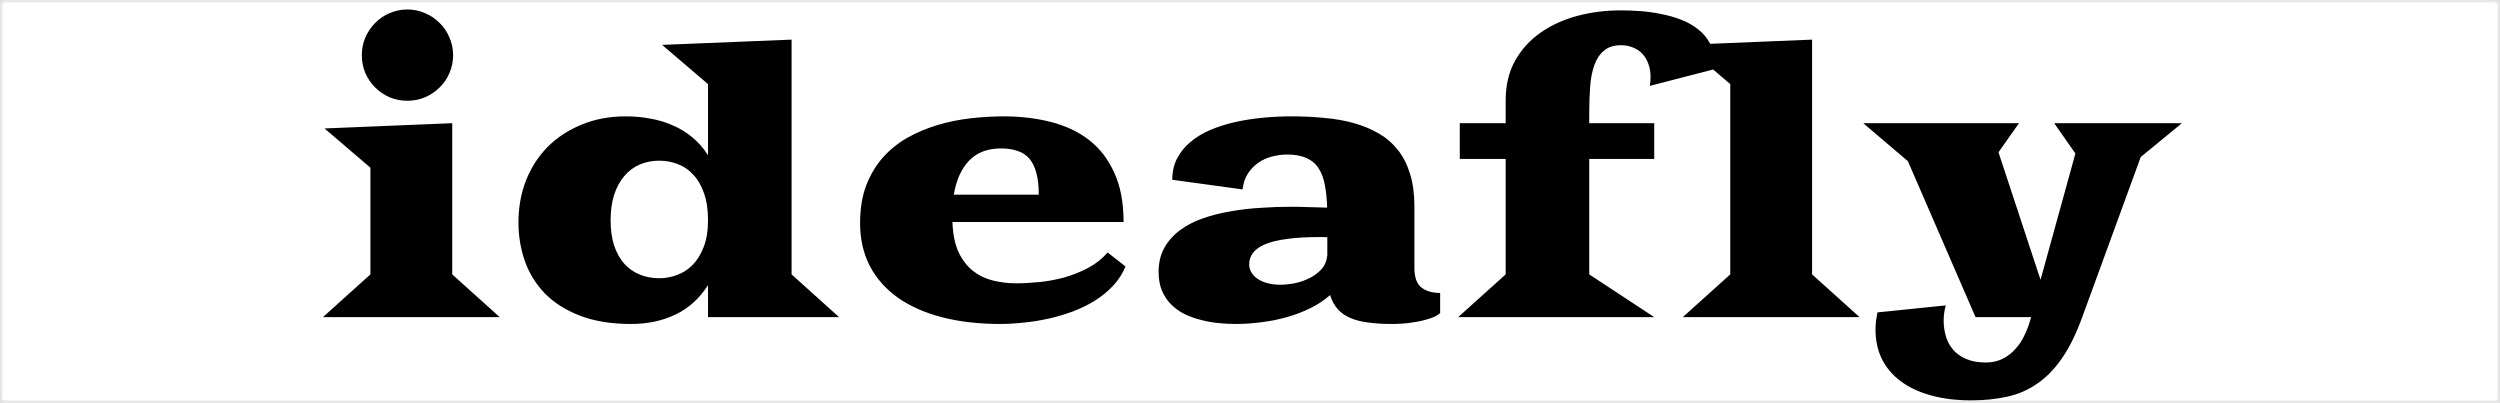 <svg width="1080" height="174" viewBox="0 0 1080 174" fill="none" xmlns="http://www.w3.org/2000/svg">
<rect width="1080" height="174" fill="#F5F5F5"/>
<path d="M0 2C0 0.895 0.895 0 2 0H1078C1079.1 0 1080 0.895 1080 2V172C1080 173.105 1079.1 174 1078 174H2C0.895 174 0 173.105 0 172V2Z" fill="white"/>
<path d="M2 1H1078V-1H2V1ZM1079 2V172H1081V2H1079ZM1078 173H2V175H1078V173ZM1 172V2H-1V172H1ZM2 173C1.448 173 1 172.552 1 172H-1C-1 173.657 0.343 175 2 175V173ZM1079 172C1079 172.552 1078.55 173 1078 173V175C1079.66 175 1081 173.657 1081 172H1079ZM1078 1C1078.55 1 1079 1.448 1079 2H1081C1081 0.343 1079.66 -1 1078 -1V1ZM2 -1C0.343 -1 -1 0.343 -1 2H1C1 1.448 1.448 1 2 1V-1Z" fill="black" fill-opacity="0.1"/>
<path d="M175.989 43.531C173.265 43.531 170.691 43.026 168.27 42.017C165.898 40.958 163.829 39.545 162.063 37.779C160.298 36.013 158.885 33.944 157.825 31.573C156.816 29.151 156.312 26.578 156.312 23.853C156.312 21.128 156.816 18.58 157.825 16.209C158.885 13.787 160.298 11.693 162.063 9.927C163.829 8.111 165.898 6.698 168.27 5.689C170.691 4.629 173.265 4.1 175.989 4.1C178.714 4.1 181.262 4.629 183.633 5.689C186.055 6.698 188.149 8.111 189.915 9.927C191.731 11.693 193.144 13.787 194.153 16.209C195.213 18.58 195.743 21.128 195.743 23.853C195.743 26.578 195.213 29.151 194.153 31.573C193.144 33.944 191.731 36.013 189.915 37.779C188.149 39.545 186.055 40.958 183.633 42.017C181.262 43.026 178.714 43.531 175.989 43.531ZM160.02 118.533V72.442L140.191 55.489L195.364 53.218V118.533L215.875 137H139.51L160.02 118.533ZM223.973 96.131C223.973 89.572 225.057 83.517 227.227 77.967C229.447 72.366 232.575 67.522 236.612 63.435C240.699 59.349 245.593 56.145 251.294 53.824C256.996 51.452 263.379 50.267 270.442 50.267C274.075 50.267 277.607 50.595 281.038 51.251C284.469 51.856 287.698 52.84 290.726 54.202C293.803 55.514 296.604 57.23 299.126 59.349C301.7 61.468 303.945 64.041 305.862 67.068V36.341L286.033 19.388L341.963 17.117V118.533L362.474 137H305.862V123.15C302.28 128.851 297.613 133.09 291.861 135.865C286.159 138.589 279.777 139.952 272.713 139.952C264.135 139.952 256.769 138.766 250.613 136.395C244.458 134.023 239.412 130.844 235.477 126.858C231.541 122.822 228.64 118.155 226.773 112.857C224.906 107.559 223.973 101.984 223.973 96.131ZM263.782 95.147C263.782 99.284 264.287 102.917 265.296 106.045C266.355 109.174 267.819 111.797 269.686 113.917C271.552 115.985 273.772 117.549 276.346 118.609C278.919 119.668 281.744 120.198 284.822 120.198C287.396 120.198 289.918 119.744 292.391 118.836C294.913 117.928 297.159 116.49 299.126 114.522C301.145 112.504 302.759 109.905 303.97 106.727C305.232 103.548 305.862 99.688 305.862 95.147C305.862 90.455 305.257 86.494 304.046 83.265C302.885 79.985 301.321 77.336 299.354 75.318C297.436 73.249 295.216 71.761 292.693 70.853C290.171 69.894 287.547 69.415 284.822 69.415C281.744 69.415 278.919 69.97 276.346 71.08C273.772 72.19 271.552 73.855 269.686 76.075C267.819 78.244 266.355 80.944 265.296 84.173C264.287 87.352 263.782 91.01 263.782 95.147ZM371.556 96.358C371.556 90.202 372.439 84.778 374.205 80.086C376.021 75.394 378.443 71.357 381.47 67.977C384.548 64.546 388.105 61.695 392.142 59.424C396.229 57.154 400.568 55.337 405.159 53.975C409.751 52.613 414.468 51.654 419.312 51.099C424.206 50.544 428.949 50.267 433.541 50.267C440.857 50.267 447.668 51.074 453.975 52.688C460.333 54.303 465.832 56.901 470.474 60.484C475.116 64.066 478.749 68.784 481.373 74.637C484.047 80.439 485.384 87.528 485.384 95.904H411.441C411.643 101.151 412.526 105.49 414.09 108.921C415.704 112.302 417.773 115.001 420.296 117.02C422.819 118.987 425.695 120.375 428.924 121.182C432.153 121.989 435.483 122.393 438.914 122.393C441.992 122.393 445.322 122.216 448.904 121.863C452.487 121.51 456.069 120.854 459.651 119.896C463.234 118.886 466.665 117.524 469.944 115.809C473.224 114.093 476.075 111.848 478.497 109.073L486.216 115.127C484.955 118.205 483.189 120.955 480.918 123.377C478.648 125.799 476.049 127.943 473.123 129.81C470.197 131.626 467.018 133.191 463.587 134.502C460.206 135.764 456.725 136.798 453.143 137.605C449.56 138.413 445.978 138.993 442.396 139.346C438.813 139.75 435.382 139.952 432.103 139.952C422.869 139.952 414.519 138.993 407.051 137.076C399.634 135.158 393.277 132.358 387.979 128.675C382.732 124.941 378.67 120.375 375.794 114.976C372.968 109.527 371.556 103.321 371.556 96.358ZM448.753 84.097C448.753 80.363 448.4 77.235 447.693 74.712C447.037 72.139 446.028 70.07 444.666 68.506C443.304 66.942 441.588 65.832 439.52 65.176C437.501 64.47 435.13 64.117 432.405 64.117C426.653 64.117 422.087 65.857 418.707 69.339C415.326 72.82 413.106 77.74 412.046 84.097H448.753ZM500.521 117.474C500.521 113.437 501.353 109.956 503.018 107.029C504.683 104.052 506.928 101.53 509.754 99.461C512.579 97.342 515.884 95.626 519.668 94.314C523.453 93.003 527.464 91.993 531.702 91.287C535.94 90.53 540.28 90.026 544.72 89.773C549.21 89.471 553.575 89.319 557.813 89.319C560.184 89.319 562.682 89.37 565.306 89.471C567.98 89.521 570.654 89.597 573.328 89.698C573.227 86.065 572.899 82.836 572.344 80.01C571.84 77.134 570.957 74.738 569.695 72.82C568.484 70.853 566.769 69.364 564.549 68.355C562.379 67.295 559.579 66.766 556.148 66.766C553.928 66.766 551.733 67.043 549.563 67.598C547.394 68.153 545.426 69.036 543.66 70.247C541.894 71.458 540.381 73.022 539.119 74.939C537.908 76.806 537.126 79.102 536.773 81.827L506.424 77.664C506.424 74.233 507.105 71.18 508.467 68.506C509.88 65.782 511.797 63.41 514.219 61.392C516.641 59.323 519.492 57.583 522.771 56.17C526.102 54.757 529.659 53.622 533.443 52.764C537.278 51.906 541.264 51.276 545.401 50.872C549.589 50.468 553.751 50.267 557.889 50.267C562.884 50.267 567.652 50.494 572.193 50.948C576.784 51.351 581.048 52.108 584.983 53.218C588.919 54.328 592.476 55.817 595.655 57.684C598.884 59.55 601.634 61.922 603.904 64.798C606.175 67.674 607.916 71.105 609.126 75.091C610.388 79.077 611.019 83.719 611.019 89.017V115.657C611.019 119.694 612.002 122.519 613.97 124.134C615.988 125.748 618.713 126.556 622.144 126.556V135.259C621.69 135.713 620.908 136.218 619.798 136.773C618.738 137.278 617.326 137.757 615.56 138.211C613.844 138.715 611.801 139.119 609.429 139.422C607.058 139.775 604.333 139.952 601.255 139.952C597.522 139.952 594.166 139.75 591.189 139.346C588.213 138.993 585.614 138.337 583.394 137.378C581.224 136.47 579.408 135.209 577.945 133.594C576.482 131.98 575.372 129.936 574.615 127.464C572.092 129.684 569.241 131.576 566.062 133.14C562.884 134.704 559.503 135.991 555.921 137C552.389 138.009 548.731 138.741 544.947 139.195C541.213 139.699 537.53 139.952 533.897 139.952C531.475 139.952 528.978 139.826 526.404 139.573C523.831 139.321 521.308 138.867 518.836 138.211C516.364 137.605 514.017 136.773 511.797 135.713C509.577 134.603 507.635 133.216 505.97 131.551C504.305 129.886 502.968 127.893 501.958 125.572C501 123.251 500.521 120.551 500.521 117.474ZM539.649 114.144C539.649 115.506 540.002 116.742 540.708 117.852C541.415 118.962 542.374 119.896 543.584 120.652C544.795 121.409 546.208 121.989 547.823 122.393C549.437 122.797 551.153 122.999 552.969 122.999C554.836 122.999 556.905 122.797 559.175 122.393C561.446 121.939 563.59 121.207 565.608 120.198C567.677 119.189 569.443 117.877 570.906 116.263C572.369 114.598 573.202 112.579 573.404 110.208V102.488C572.697 102.438 572.016 102.413 571.36 102.413C570.755 102.413 570.175 102.413 569.62 102.413C564.221 102.413 559.629 102.69 555.845 103.245C552.061 103.75 548.958 104.507 546.536 105.516C544.165 106.525 542.424 107.761 541.314 109.224C540.204 110.687 539.649 112.327 539.649 114.144ZM650.45 118.533V68.658H630.621V53.218H650.45V43.304C650.45 36.845 651.787 31.194 654.461 26.351C657.186 21.456 660.844 17.395 665.435 14.165C670.027 10.936 675.299 8.514 681.253 6.9C687.257 5.285 693.564 4.478 700.174 4.478C702.646 4.478 705.371 4.579 708.348 4.781C711.325 4.983 714.301 5.386 717.278 5.992C720.306 6.547 723.207 7.354 725.982 8.414C728.807 9.473 731.305 10.861 733.475 12.576C735.644 14.241 737.385 16.285 738.697 18.706C740.009 21.128 740.665 24.004 740.665 27.334C740.665 27.738 740.639 28.167 740.589 28.621C740.589 29.075 740.564 29.504 740.513 29.908L712.737 37.098C712.838 36.391 712.914 35.71 712.964 35.054C713.015 34.398 713.04 33.742 713.04 33.086C713.04 31.119 712.737 29.328 712.132 27.713C711.577 26.048 710.744 24.61 709.634 23.399C708.575 22.188 707.238 21.255 705.623 20.599C704.059 19.892 702.293 19.539 700.325 19.539C697.197 19.539 694.725 20.321 692.908 21.885C691.092 23.399 689.704 25.493 688.746 28.167C687.787 30.841 687.181 33.969 686.929 37.552C686.677 41.134 686.551 44.994 686.551 49.131V53.218H714.629V68.658H686.551V118.533L714.629 137H629.939L650.45 118.533ZM747.476 118.533V36.341L727.647 19.388L782.82 17.117V118.533L803.331 137H726.966L747.476 118.533ZM840.567 131.929C839.961 134.149 839.659 136.319 839.659 138.438C839.659 140.86 839.987 143.156 840.643 145.325C841.299 147.545 842.358 149.488 843.821 151.153C845.285 152.818 847.151 154.13 849.422 155.088C851.743 156.097 854.568 156.602 857.898 156.602C860.674 156.602 863.121 156.047 865.24 154.937C867.359 153.877 869.201 152.439 870.765 150.623C872.379 148.857 873.716 146.788 874.776 144.417C875.886 142.046 876.769 139.573 877.425 137H853.433L824.219 69.642L804.92 53.218H872.203L863.348 65.782L881.512 120.879L896.573 66.311L887.415 53.218H942.588L924.803 67.825L899.524 137C896.85 144.367 893.873 150.371 890.594 155.013C887.314 159.705 883.681 163.363 879.695 165.987C875.76 168.661 871.446 170.477 866.753 171.436C862.111 172.445 857.041 172.95 851.541 172.95C844.982 172.95 839.129 172.218 833.982 170.755C828.886 169.342 824.572 167.299 821.041 164.625C817.509 162.001 814.809 158.797 812.942 155.013C811.126 151.279 810.218 147.066 810.218 142.374C810.218 141.213 810.293 139.952 810.445 138.589C810.647 137.227 810.848 136.016 811.05 134.957L840.567 131.929Z" fill="black"/>
</svg>
